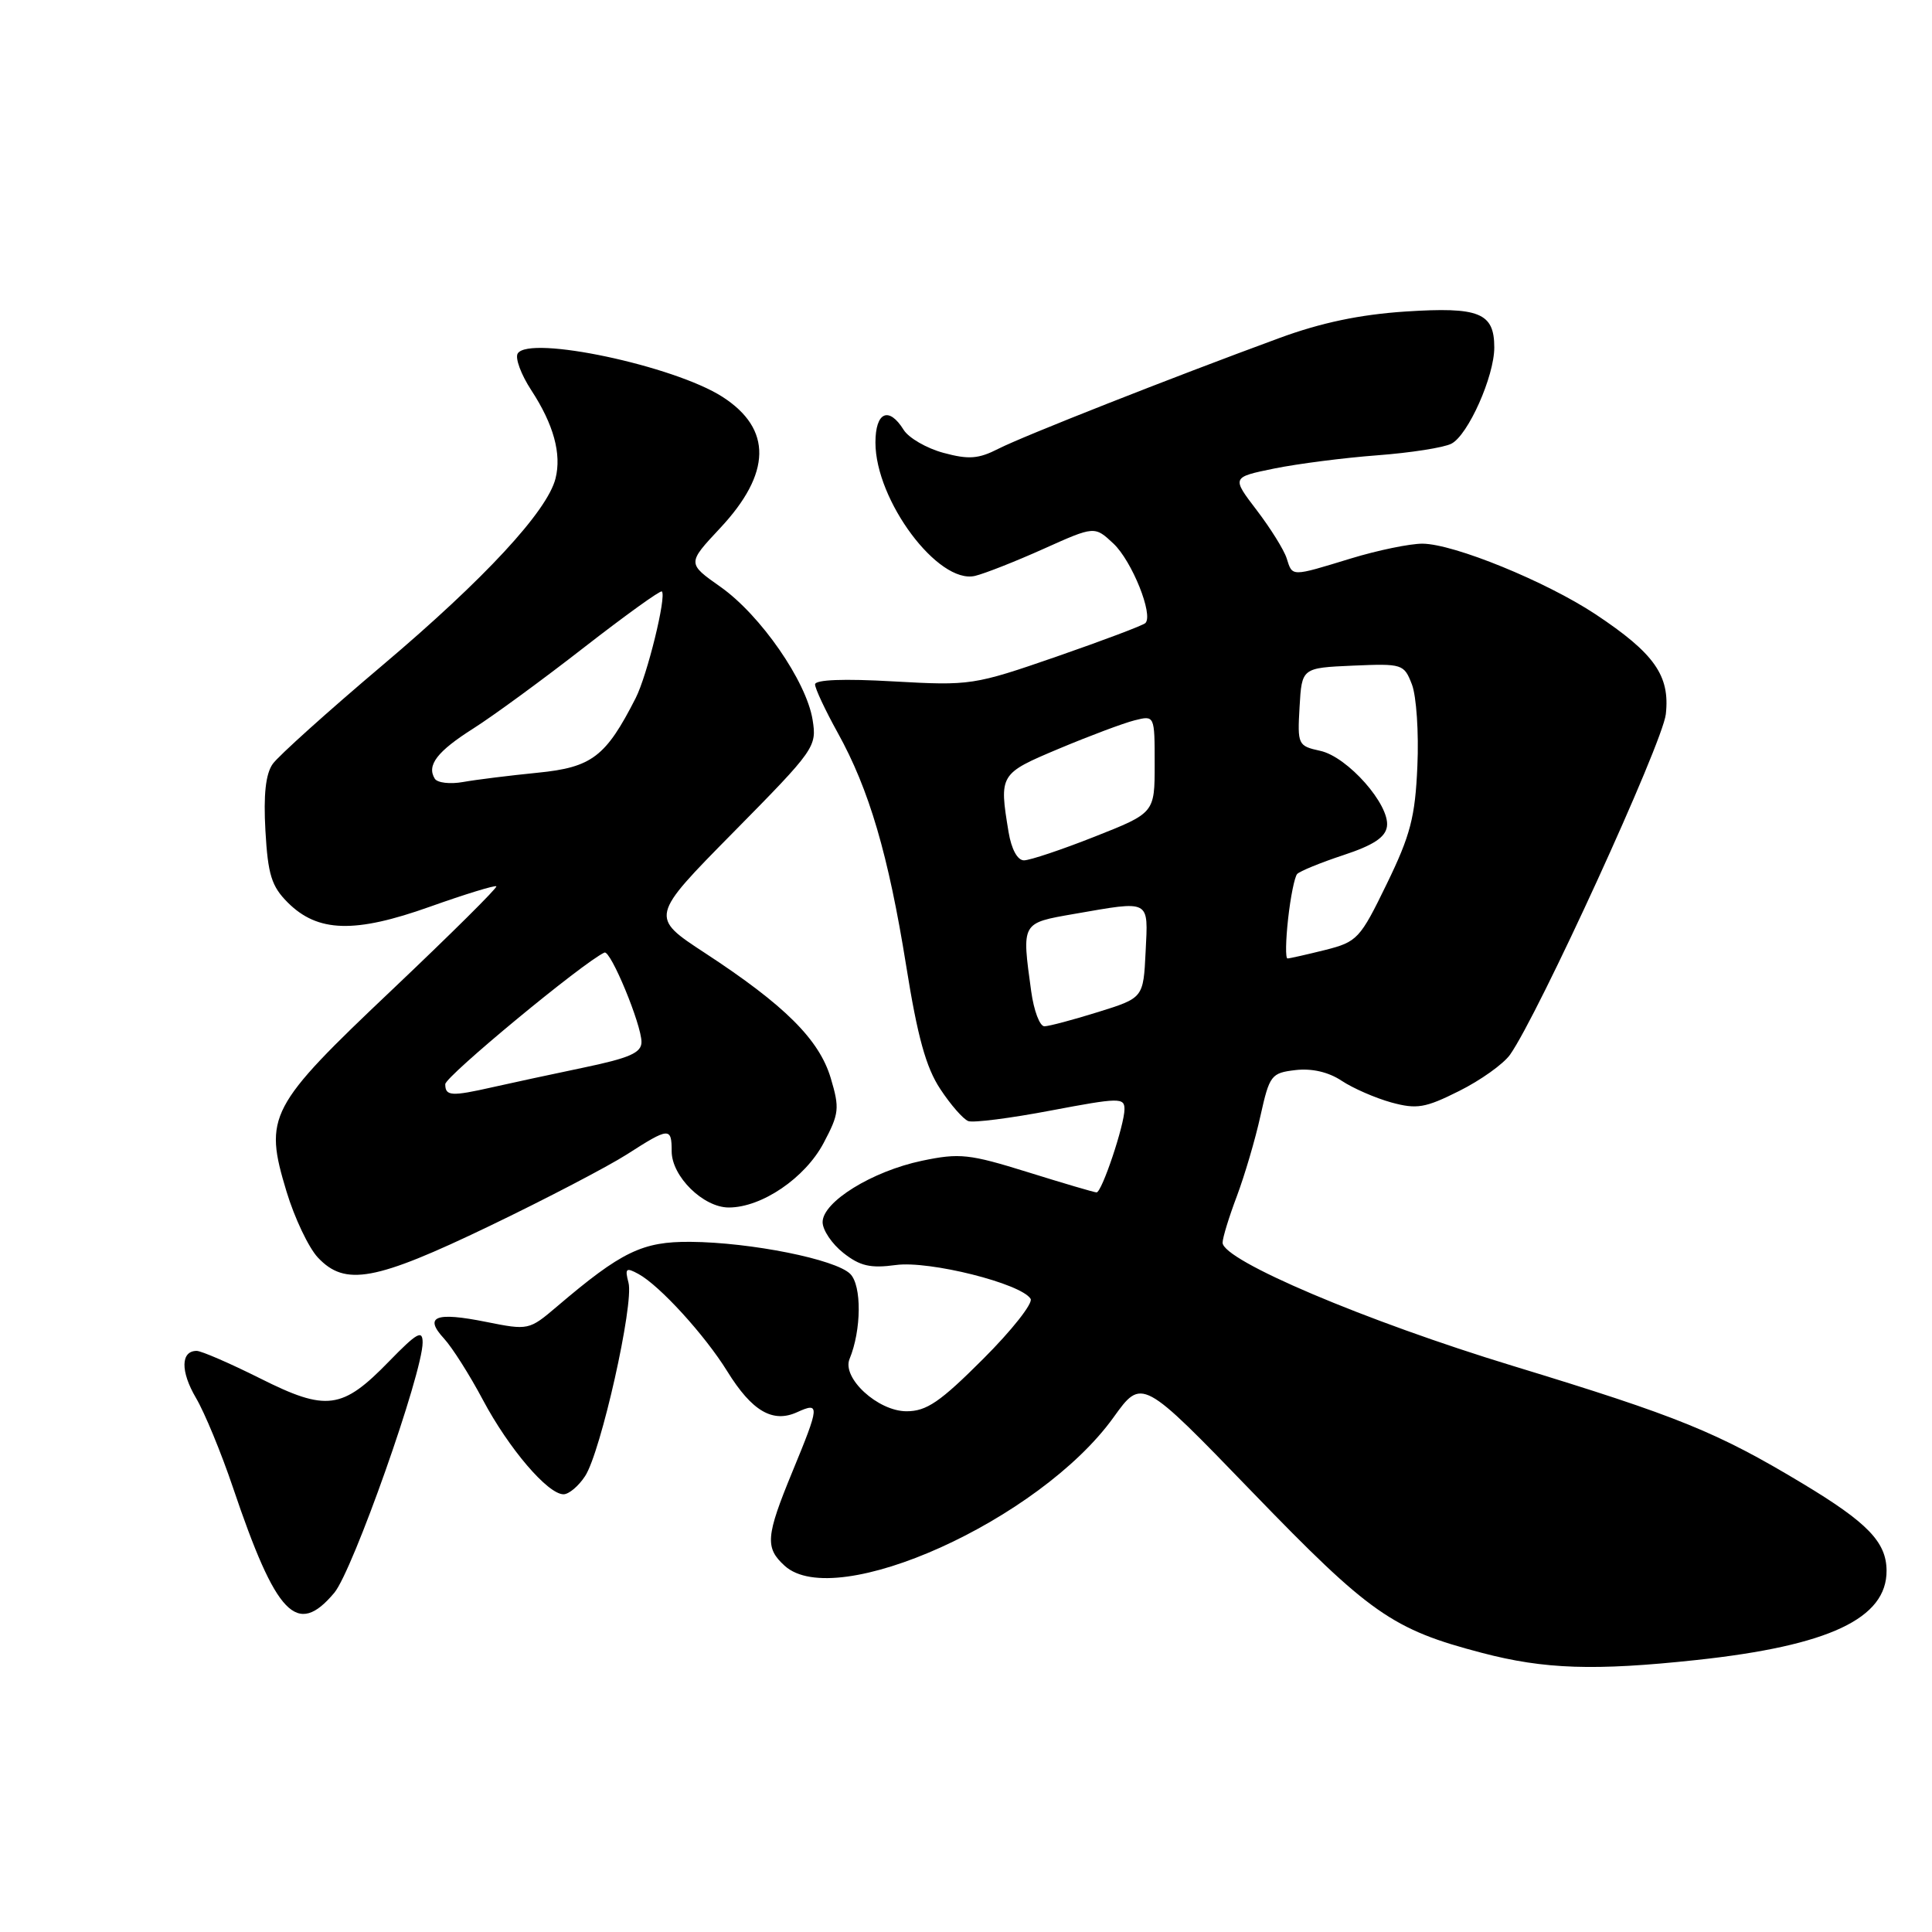 <?xml version="1.0" encoding="UTF-8" standalone="no"?>
<!DOCTYPE svg PUBLIC "-//W3C//DTD SVG 1.1//EN" "http://www.w3.org/Graphics/SVG/1.1/DTD/svg11.dtd" >
<svg xmlns="http://www.w3.org/2000/svg" xmlns:xlink="http://www.w3.org/1999/xlink" version="1.1" viewBox="0 0 256 256">
 <g >
 <path fill="currentColor"
d=" M 224.79 219.96 C 242.36 218.07 250.03 214.46 249.98 208.10 C 249.95 204.33 247.47 201.76 238.88 196.59 C 227.52 189.76 222.43 187.69 200.50 181.00 C 180.93 175.04 162.00 167.00 162.00 164.66 C 162.00 164.02 162.85 161.25 163.89 158.50 C 164.92 155.75 166.34 150.95 167.02 147.84 C 168.22 142.46 168.44 142.17 171.67 141.79 C 173.83 141.54 176.04 142.05 177.78 143.21 C 179.27 144.20 182.23 145.49 184.35 146.08 C 187.73 147.00 188.84 146.82 193.35 144.56 C 196.18 143.15 199.22 140.98 200.09 139.75 C 203.84 134.44 220.31 98.47 220.73 94.63 C 221.30 89.53 219.23 86.58 211.41 81.39 C 204.87 77.06 192.68 72.08 188.50 72.04 C 186.85 72.03 182.57 72.91 179.00 74.00 C 171.01 76.44 171.27 76.44 170.49 73.98 C 170.14 72.87 168.35 70.00 166.52 67.60 C 163.19 63.24 163.19 63.24 168.85 62.08 C 171.96 61.45 178.10 60.66 182.50 60.33 C 186.90 60.00 191.32 59.31 192.32 58.79 C 194.53 57.65 198.00 49.87 198.00 46.04 C 198.00 41.44 196.01 40.64 186.22 41.28 C 180.18 41.68 175.04 42.76 169.50 44.80 C 155.11 50.09 135.57 57.79 132.30 59.46 C 129.66 60.81 128.36 60.91 125.03 60.01 C 122.79 59.41 120.41 58.03 119.74 56.96 C 117.77 53.79 116.00 54.59 116.00 58.64 C 116.00 66.31 124.31 77.44 129.19 76.31 C 130.46 76.01 134.55 74.40 138.27 72.73 C 145.04 69.69 145.04 69.69 147.54 72.03 C 149.99 74.34 152.86 81.48 151.77 82.56 C 151.46 82.87 146.17 84.86 140.01 87.00 C 129.03 90.80 128.59 90.86 118.40 90.29 C 111.80 89.91 108.00 90.06 108.00 90.69 C 108.00 91.23 109.35 94.11 111.00 97.09 C 115.17 104.60 117.72 113.29 120.07 127.95 C 121.57 137.36 122.70 141.45 124.59 144.30 C 125.96 146.39 127.64 148.30 128.30 148.55 C 128.96 148.80 133.89 148.17 139.25 147.15 C 148.29 145.44 149.00 145.42 149.00 146.97 C 149.00 149.05 146.00 158.00 145.30 158.00 C 145.02 158.00 140.94 156.80 136.23 155.33 C 128.42 152.90 127.17 152.76 122.15 153.81 C 115.56 155.20 109.00 159.25 109.00 161.94 C 109.00 162.99 110.24 164.83 111.75 166.02 C 113.95 167.76 115.34 168.08 118.72 167.62 C 123.14 167.02 135.31 170.07 136.56 172.10 C 136.91 172.67 134.09 176.26 130.27 180.07 C 124.57 185.77 122.78 187.00 120.12 187.00 C 116.33 187.00 111.53 182.59 112.57 180.07 C 114.15 176.25 114.20 170.34 112.66 168.80 C 110.73 166.87 99.52 164.62 91.50 164.55 C 85.12 164.50 82.36 165.83 73.79 173.13 C 70.11 176.26 70.01 176.28 64.42 175.16 C 57.71 173.81 56.13 174.43 58.83 177.36 C 59.91 178.53 62.24 182.20 63.99 185.50 C 67.42 191.95 72.59 198.00 74.67 198.00 C 75.38 198.00 76.66 196.92 77.53 195.59 C 79.61 192.42 84.02 172.78 83.28 169.97 C 82.78 168.06 82.95 167.91 84.60 168.81 C 87.41 170.34 93.40 176.91 96.37 181.71 C 99.64 186.99 102.39 188.60 105.63 187.12 C 108.66 185.74 108.62 186.23 105.00 195.00 C 101.47 203.57 101.34 205.09 103.98 207.48 C 110.75 213.61 137.77 201.41 147.54 187.82 C 151.31 182.57 151.31 182.57 165.90 197.67 C 181.52 213.83 184.47 215.90 196.35 219.01 C 204.64 221.19 211.28 221.41 224.79 219.96 Z  M 44.29 211.06 C 46.75 208.14 56.00 181.94 56.00 177.89 C 56.00 176.17 55.25 176.59 51.57 180.37 C 45.34 186.79 43.27 187.06 34.46 182.64 C 30.46 180.64 26.68 179.00 26.06 179.00 C 23.94 179.00 23.90 181.71 25.96 185.22 C 27.10 187.14 29.31 192.49 30.87 197.11 C 36.61 214.10 39.35 216.94 44.29 211.06 Z  M 64.85 162.46 C 72.34 158.86 80.53 154.58 83.07 152.96 C 88.67 149.36 89.00 149.34 89.00 152.55 C 89.00 155.88 93.19 160.00 96.57 160.00 C 100.93 160.00 106.67 156.10 109.13 151.46 C 111.20 147.56 111.27 146.86 110.08 142.86 C 108.55 137.74 103.99 133.20 93.43 126.29 C 86.11 121.50 86.11 121.50 97.19 110.27 C 108.01 99.30 108.25 98.95 107.67 95.36 C 106.84 90.26 100.78 81.51 95.48 77.77 C 91.05 74.65 91.05 74.65 95.41 69.99 C 102.23 62.71 102.34 56.84 95.74 52.59 C 89.32 48.46 70.11 44.39 68.60 46.84 C 68.23 47.44 69.04 49.63 70.40 51.71 C 73.36 56.24 74.43 60.14 73.61 63.40 C 72.53 67.72 64.21 76.71 50.73 88.11 C 43.45 94.26 36.89 100.17 36.14 101.22 C 35.20 102.55 34.90 105.30 35.17 110.08 C 35.50 115.90 35.98 117.44 38.13 119.59 C 42.10 123.55 47.00 123.70 56.98 120.14 C 61.64 118.48 65.60 117.27 65.77 117.44 C 65.95 117.61 59.76 123.75 52.03 131.08 C 35.58 146.66 34.94 147.89 37.97 157.90 C 39.03 161.40 40.90 165.33 42.12 166.63 C 45.73 170.47 49.69 169.75 64.85 162.46 Z  M 136.64 131.36 C 135.38 122.18 135.29 122.33 142.33 121.10 C 152.54 119.33 152.14 119.11 151.80 126.12 C 151.50 132.23 151.50 132.23 145.50 134.10 C 142.20 135.13 139.00 135.98 138.39 135.99 C 137.77 135.99 136.99 133.91 136.64 131.36 Z  M 170.68 121.75 C 171.00 118.86 171.54 116.19 171.88 115.81 C 172.22 115.44 174.97 114.31 178.00 113.31 C 181.98 112.00 183.58 110.95 183.78 109.50 C 184.18 106.64 178.57 100.28 174.94 99.49 C 171.98 98.84 171.91 98.68 172.20 93.66 C 172.50 88.50 172.50 88.50 179.26 88.20 C 185.84 87.92 186.04 87.98 187.09 90.70 C 187.68 92.24 188.01 97.10 187.81 101.50 C 187.52 108.28 186.89 110.67 183.75 117.13 C 180.21 124.41 179.85 124.80 175.58 125.88 C 173.12 126.49 170.88 127.00 170.60 127.00 C 170.32 127.00 170.36 124.64 170.68 121.75 Z  M 133.64 110.25 C 132.38 102.60 132.43 102.52 140.33 99.20 C 144.36 97.51 148.86 95.82 150.33 95.45 C 153.00 94.78 153.00 94.78 153.00 101.25 C 153.00 107.72 153.00 107.72 145.05 110.86 C 140.68 112.59 136.46 114.00 135.68 114.00 C 134.82 114.00 134.02 112.53 133.64 110.25 Z  M 59.00 143.66 C 59.00 142.63 77.25 127.53 80.09 126.22 C 80.90 125.84 85.00 135.75 85.00 138.07 C 85.00 139.50 83.44 140.19 77.25 141.48 C 72.99 142.37 67.61 143.53 65.31 144.05 C 59.79 145.30 59.00 145.25 59.00 143.66 Z  M 57.61 103.18 C 56.51 101.40 57.93 99.56 62.73 96.52 C 65.32 94.88 71.92 90.05 77.40 85.78 C 82.88 81.52 87.52 78.18 87.70 78.37 C 88.34 79.00 85.76 89.49 84.23 92.50 C 80.27 100.28 78.43 101.68 71.24 102.39 C 67.53 102.76 63.09 103.31 61.36 103.62 C 59.64 103.93 57.95 103.73 57.61 103.18 Z "/>
</g>
</svg>